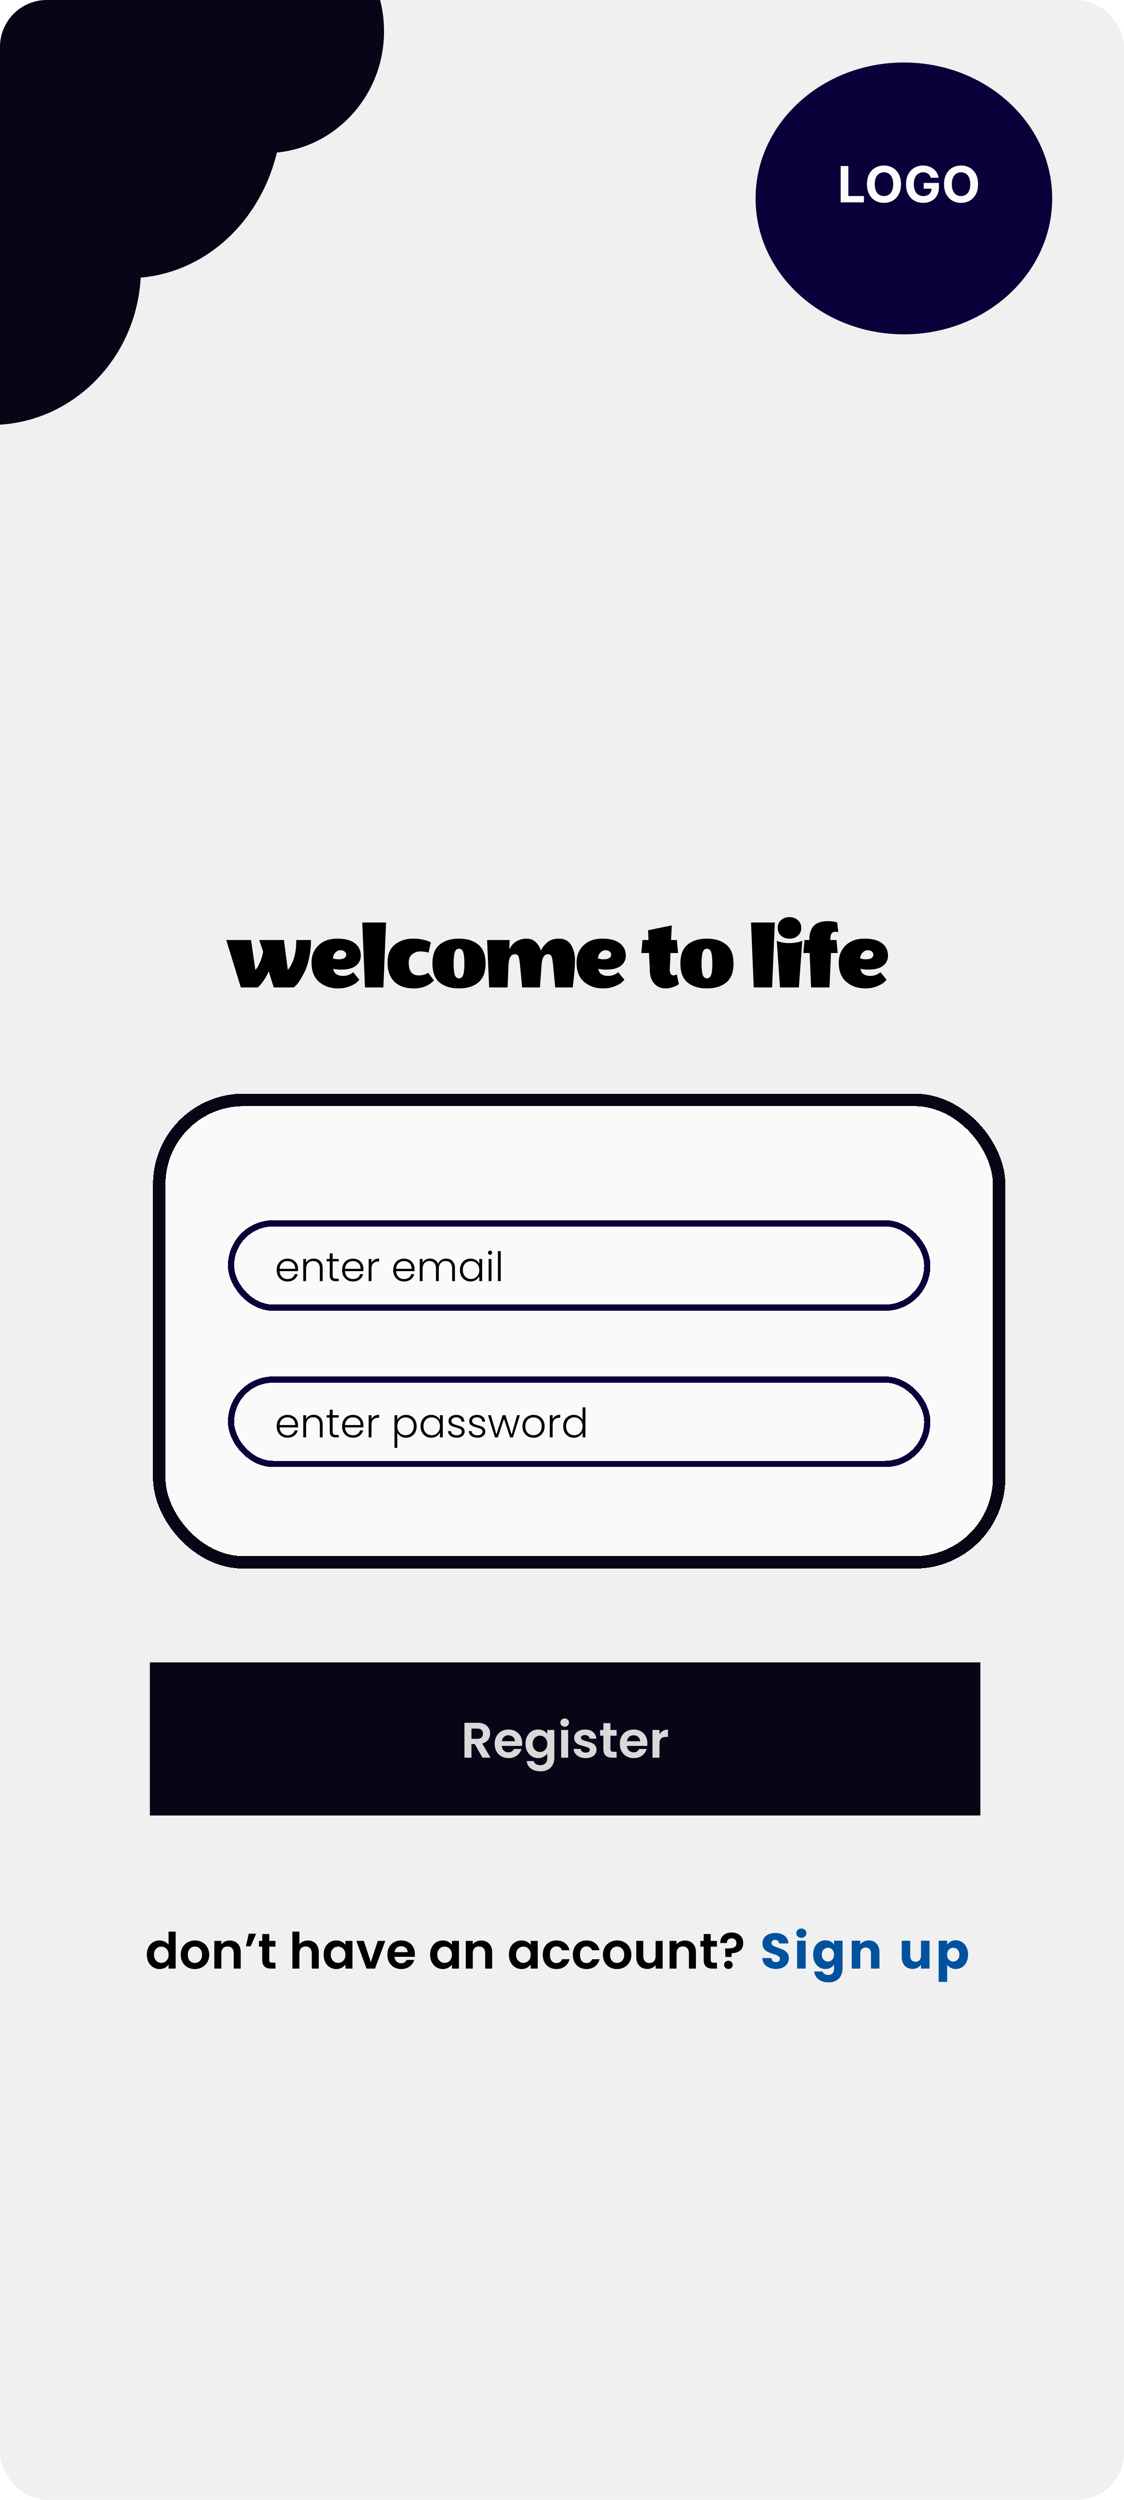 <svg width="360" height="800" viewBox="0 0 360 800" fill="none" xmlns="http://www.w3.org/2000/svg">
<g clip-path="url(#clip0_31_31)">
<rect width="360" height="800" rx="15" fill="#F0F0F0"/>
<ellipse cx="41.287" cy="35" rx="49.028" ry="54" fill="#070616"/>
<ellipse cx="85.027" cy="10" rx="37.972" ry="39" fill="#070616"/>
<ellipse cx="-2.934" cy="86" rx="48.066" ry="50" fill="#070616"/>
<ellipse cx="289.5" cy="63.5" rx="47.5" ry="43.5" fill="#09013A"/>
<path d="M269.255 64.763V53.127H271.715V62.735H276.704V64.763H269.255ZM288.573 58.945C288.573 60.214 288.333 61.294 287.852 62.184C287.374 63.074 286.723 63.754 285.897 64.223C285.075 64.689 284.151 64.922 283.124 64.922C282.09 64.922 281.162 64.687 280.34 64.218C279.518 63.748 278.869 63.068 278.391 62.178C277.914 61.288 277.675 60.21 277.675 58.945C277.675 57.676 277.914 56.596 278.391 55.706C278.869 54.816 279.518 54.138 280.34 53.672C281.162 53.203 282.09 52.968 283.124 52.968C284.151 52.968 285.075 53.203 285.897 53.672C286.723 54.138 287.374 54.816 287.852 55.706C288.333 56.596 288.573 57.676 288.573 58.945ZM286.079 58.945C286.079 58.123 285.956 57.43 285.71 56.865C285.467 56.301 285.124 55.873 284.681 55.581C284.238 55.29 283.719 55.144 283.124 55.144C282.53 55.144 282.011 55.29 281.568 55.581C281.124 55.873 280.78 56.301 280.533 56.865C280.291 57.43 280.17 58.123 280.17 58.945C280.17 59.767 280.291 60.46 280.533 61.025C280.78 61.589 281.124 62.017 281.568 62.309C282.011 62.6 282.53 62.746 283.124 62.746C283.719 62.746 284.238 62.6 284.681 62.309C285.124 62.017 285.467 61.589 285.71 61.025C285.956 60.46 286.079 59.767 286.079 58.945ZM298.112 56.888C298.032 56.612 297.92 56.367 297.776 56.155C297.632 55.939 297.456 55.758 297.248 55.61C297.043 55.458 296.809 55.343 296.543 55.263C296.282 55.184 295.992 55.144 295.674 55.144C295.079 55.144 294.557 55.292 294.106 55.587C293.659 55.883 293.31 56.312 293.06 56.877C292.81 57.437 292.685 58.123 292.685 58.934C292.685 59.744 292.809 60.434 293.055 61.002C293.301 61.57 293.649 62.004 294.1 62.303C294.551 62.598 295.083 62.746 295.697 62.746C296.254 62.746 296.729 62.648 297.123 62.451C297.521 62.25 297.824 61.968 298.032 61.604C298.244 61.24 298.35 60.81 298.35 60.314L298.85 60.388H295.85V58.536H300.719V60.002C300.719 61.025 300.504 61.903 300.072 62.638C299.64 63.369 299.045 63.934 298.288 64.331C297.53 64.725 296.663 64.922 295.685 64.922C294.594 64.922 293.636 64.682 292.81 64.201C291.985 63.716 291.341 63.028 290.879 62.138C290.42 61.244 290.191 60.184 290.191 58.956C290.191 58.013 290.327 57.172 290.6 56.434C290.877 55.691 291.263 55.062 291.759 54.547C292.255 54.032 292.833 53.64 293.492 53.371C294.151 53.102 294.865 52.968 295.634 52.968C296.293 52.968 296.907 53.064 297.475 53.258C298.043 53.447 298.547 53.716 298.987 54.064C299.43 54.413 299.791 54.828 300.072 55.309C300.352 55.786 300.532 56.312 300.612 56.888H298.112ZM313.261 58.945C313.261 60.214 313.02 61.294 312.539 62.184C312.062 63.074 311.41 63.754 310.585 64.223C309.763 64.689 308.838 64.922 307.812 64.922C306.778 64.922 305.85 64.687 305.028 64.218C304.206 63.748 303.556 63.068 303.079 62.178C302.602 61.288 302.363 60.21 302.363 58.945C302.363 57.676 302.602 56.596 303.079 55.706C303.556 54.816 304.206 54.138 305.028 53.672C305.85 53.203 306.778 52.968 307.812 52.968C308.838 52.968 309.763 53.203 310.585 53.672C311.41 54.138 312.062 54.816 312.539 55.706C313.02 56.596 313.261 57.676 313.261 58.945ZM310.766 58.945C310.766 58.123 310.643 57.43 310.397 56.865C310.155 56.301 309.812 55.873 309.369 55.581C308.925 55.29 308.407 55.144 307.812 55.144C307.217 55.144 306.698 55.29 306.255 55.581C305.812 55.873 305.467 56.301 305.221 56.865C304.978 57.43 304.857 58.123 304.857 58.945C304.857 59.767 304.978 60.46 305.221 61.025C305.467 61.589 305.812 62.017 306.255 62.309C306.698 62.6 307.217 62.746 307.812 62.746C308.407 62.746 308.925 62.6 309.369 62.309C309.812 62.017 310.155 61.589 310.397 61.025C310.643 60.46 310.766 59.767 310.766 58.945Z" fill="#FCFAFA"/>
<g filter="url(#filter0_d_31_31)">
<rect x="48" y="348" width="265" height="144" rx="25" fill="white" fill-opacity="0.65" shape-rendering="crispEdges"/>
<rect x="46" y="346" width="269" height="148" rx="27" stroke="#070616" stroke-width="4" shape-rendering="crispEdges"/>
<g filter="url(#filter1_d_31_31)">
<rect x="69" y="381.5" width="223" height="27" rx="13.5" stroke="#09013A" stroke-width="2" shape-rendering="crispEdges"/>
<path d="M90.462 396.087C90.462 396.399 90.453 396.637 90.436 396.802H84.547C84.573 397.339 84.703 397.799 84.937 398.18C85.171 398.561 85.479 398.852 85.86 399.051C86.241 399.242 86.657 399.337 87.108 399.337C87.697 399.337 88.191 399.194 88.59 398.908C88.997 398.622 89.266 398.236 89.396 397.751H90.358C90.185 398.444 89.812 399.012 89.24 399.454C88.677 399.887 87.966 400.104 87.108 400.104C86.441 400.104 85.843 399.957 85.314 399.662C84.785 399.359 84.369 398.934 84.066 398.388C83.771 397.833 83.624 397.188 83.624 396.451C83.624 395.714 83.771 395.069 84.066 394.514C84.361 393.959 84.772 393.535 85.301 393.24C85.83 392.945 86.432 392.798 87.108 392.798C87.784 392.798 88.373 392.945 88.876 393.24C89.387 393.535 89.777 393.933 90.046 394.436C90.323 394.93 90.462 395.48 90.462 396.087ZM89.539 396.061C89.548 395.532 89.439 395.082 89.214 394.709C88.997 394.336 88.698 394.055 88.317 393.864C87.936 393.673 87.52 393.578 87.069 393.578C86.393 393.578 85.817 393.795 85.34 394.228C84.863 394.661 84.599 395.272 84.547 396.061H89.539ZM95.455 392.772C96.304 392.772 96.998 393.036 97.535 393.565C98.072 394.085 98.341 394.843 98.341 395.84V400H97.444V395.944C97.444 395.173 97.249 394.583 96.859 394.176C96.478 393.769 95.953 393.565 95.286 393.565C94.601 393.565 94.055 393.782 93.648 394.215C93.241 394.648 93.037 395.285 93.037 396.126V400H92.127V392.902H93.037V394.111C93.262 393.678 93.587 393.348 94.012 393.123C94.437 392.889 94.918 392.772 95.455 392.772ZM101.536 393.669V398.076C101.536 398.509 101.619 398.808 101.783 398.973C101.948 399.138 102.238 399.22 102.654 399.22H103.486V400H102.511C101.87 400 101.393 399.853 101.081 399.558C100.769 399.255 100.613 398.761 100.613 398.076V393.669H99.626V392.902H100.613V391.121H101.536V392.902H103.486V393.669H101.536ZM111.409 396.087C111.409 396.399 111.401 396.637 111.383 396.802H105.494C105.52 397.339 105.65 397.799 105.884 398.18C106.118 398.561 106.426 398.852 106.807 399.051C107.189 399.242 107.605 399.337 108.055 399.337C108.645 399.337 109.139 399.194 109.537 398.908C109.945 398.622 110.213 398.236 110.343 397.751H111.305C111.132 398.444 110.759 399.012 110.187 399.454C109.624 399.887 108.913 400.104 108.055 400.104C107.388 400.104 106.79 399.957 106.261 399.662C105.733 399.359 105.317 398.934 105.013 398.388C104.719 397.833 104.571 397.188 104.571 396.451C104.571 395.714 104.719 395.069 105.013 394.514C105.308 393.959 105.72 393.535 106.248 393.24C106.777 392.945 107.379 392.798 108.055 392.798C108.731 392.798 109.321 392.945 109.823 393.24C110.335 393.535 110.725 393.933 110.993 394.436C111.271 394.93 111.409 395.48 111.409 396.087ZM110.486 396.061C110.495 395.532 110.387 395.082 110.161 394.709C109.945 394.336 109.646 394.055 109.264 393.864C108.883 393.673 108.467 393.578 108.016 393.578C107.34 393.578 106.764 393.795 106.287 394.228C105.811 394.661 105.546 395.272 105.494 396.061H110.486ZM113.984 394.163C114.184 393.721 114.487 393.379 114.894 393.136C115.31 392.893 115.817 392.772 116.415 392.772V393.721H116.168C115.51 393.721 114.981 393.899 114.582 394.254C114.184 394.609 113.984 395.203 113.984 396.035V400H113.074V392.902H113.984V394.163ZM127.774 396.087C127.774 396.399 127.765 396.637 127.748 396.802H121.859C121.885 397.339 122.015 397.799 122.249 398.18C122.483 398.561 122.79 398.852 123.172 399.051C123.553 399.242 123.969 399.337 124.42 399.337C125.009 399.337 125.503 399.194 125.902 398.908C126.309 398.622 126.578 398.236 126.708 397.751H127.67C127.496 398.444 127.124 399.012 126.552 399.454C125.988 399.887 125.278 400.104 124.42 400.104C123.752 400.104 123.154 399.957 122.626 399.662C122.097 399.359 121.681 398.934 121.378 398.388C121.083 397.833 120.936 397.188 120.936 396.451C120.936 395.714 121.083 395.069 121.378 394.514C121.672 393.959 122.084 393.535 122.613 393.24C123.141 392.945 123.744 392.798 124.42 392.798C125.096 392.798 125.685 392.945 126.188 393.24C126.699 393.535 127.089 393.933 127.358 394.436C127.635 394.93 127.774 395.48 127.774 396.087ZM126.851 396.061C126.859 395.532 126.751 395.082 126.526 394.709C126.309 394.336 126.01 394.055 125.629 393.864C125.247 393.673 124.831 393.578 124.381 393.578C123.705 393.578 123.128 393.795 122.652 394.228C122.175 394.661 121.911 395.272 121.859 396.061H126.851ZM137.888 392.772C138.72 392.772 139.396 393.036 139.916 393.565C140.445 394.085 140.709 394.843 140.709 395.84V400H139.812V395.944C139.812 395.173 139.626 394.583 139.253 394.176C138.881 393.769 138.374 393.565 137.732 393.565C137.065 393.565 136.532 393.786 136.133 394.228C135.735 394.67 135.535 395.311 135.535 396.152V400H134.638V395.944C134.638 395.173 134.452 394.583 134.079 394.176C133.707 393.769 133.195 393.565 132.545 393.565C131.878 393.565 131.345 393.786 130.946 394.228C130.548 394.67 130.348 395.311 130.348 396.152V400H129.438V392.902H130.348V394.124C130.574 393.682 130.894 393.348 131.31 393.123C131.726 392.889 132.19 392.772 132.701 392.772C133.317 392.772 133.854 392.919 134.313 393.214C134.781 393.509 135.119 393.942 135.327 394.514C135.518 393.951 135.843 393.522 136.302 393.227C136.77 392.924 137.299 392.772 137.888 392.772ZM142.314 396.438C142.314 395.71 142.457 395.073 142.743 394.527C143.038 393.972 143.441 393.548 143.952 393.253C144.472 392.95 145.057 392.798 145.707 392.798C146.383 392.798 146.964 392.954 147.449 393.266C147.943 393.578 148.299 393.977 148.515 394.462V392.902H149.425V400H148.515V398.427C148.29 398.912 147.93 399.315 147.436 399.636C146.951 399.948 146.37 400.104 145.694 400.104C145.053 400.104 144.472 399.952 143.952 399.649C143.441 399.346 143.038 398.917 142.743 398.362C142.457 397.807 142.314 397.166 142.314 396.438ZM148.515 396.451C148.515 395.879 148.398 395.376 148.164 394.943C147.93 394.51 147.61 394.176 147.202 393.942C146.804 393.708 146.362 393.591 145.876 393.591C145.374 393.591 144.923 393.704 144.524 393.929C144.126 394.154 143.809 394.484 143.575 394.917C143.35 395.342 143.237 395.849 143.237 396.438C143.237 397.019 143.35 397.53 143.575 397.972C143.809 398.405 144.126 398.739 144.524 398.973C144.923 399.198 145.374 399.311 145.876 399.311C146.362 399.311 146.804 399.194 147.202 398.96C147.61 398.726 147.93 398.392 148.164 397.959C148.398 397.526 148.515 397.023 148.515 396.451ZM151.958 391.563C151.776 391.563 151.62 391.498 151.49 391.368C151.36 391.238 151.295 391.078 151.295 390.887C151.295 390.696 151.36 390.54 151.49 390.419C151.62 390.289 151.776 390.224 151.958 390.224C152.14 390.224 152.296 390.289 152.426 390.419C152.556 390.54 152.621 390.696 152.621 390.887C152.621 391.078 152.556 391.238 152.426 391.368C152.296 391.498 152.14 391.563 151.958 391.563ZM152.413 392.902V400H151.503V392.902H152.413ZM155.384 390.38V400H154.474V390.38H155.384Z" fill="black"/>
</g>
<g filter="url(#filter2_d_31_31)">
<rect x="69" y="431.5" width="223" height="27" rx="13.5" stroke="#09013A" stroke-width="2" shape-rendering="crispEdges"/>
<path d="M90.462 446.087C90.462 446.399 90.453 446.637 90.436 446.802H84.547C84.573 447.339 84.703 447.799 84.937 448.18C85.171 448.561 85.479 448.852 85.86 449.051C86.241 449.242 86.657 449.337 87.108 449.337C87.697 449.337 88.191 449.194 88.59 448.908C88.997 448.622 89.266 448.236 89.396 447.751H90.358C90.185 448.444 89.812 449.012 89.24 449.454C88.677 449.887 87.966 450.104 87.108 450.104C86.441 450.104 85.843 449.957 85.314 449.662C84.785 449.359 84.369 448.934 84.066 448.388C83.771 447.833 83.624 447.188 83.624 446.451C83.624 445.714 83.771 445.069 84.066 444.514C84.361 443.959 84.772 443.535 85.301 443.24C85.83 442.945 86.432 442.798 87.108 442.798C87.784 442.798 88.373 442.945 88.876 443.24C89.387 443.535 89.777 443.933 90.046 444.436C90.323 444.93 90.462 445.48 90.462 446.087ZM89.539 446.061C89.548 445.532 89.439 445.082 89.214 444.709C88.997 444.336 88.698 444.055 88.317 443.864C87.936 443.673 87.52 443.578 87.069 443.578C86.393 443.578 85.817 443.795 85.34 444.228C84.863 444.661 84.599 445.272 84.547 446.061H89.539ZM95.455 442.772C96.304 442.772 96.998 443.036 97.535 443.565C98.072 444.085 98.341 444.843 98.341 445.84V450H97.444V445.944C97.444 445.173 97.249 444.583 96.859 444.176C96.478 443.769 95.953 443.565 95.286 443.565C94.601 443.565 94.055 443.782 93.648 444.215C93.241 444.648 93.037 445.285 93.037 446.126V450H92.127V442.902H93.037V444.111C93.262 443.678 93.587 443.348 94.012 443.123C94.437 442.889 94.918 442.772 95.455 442.772ZM101.536 443.669V448.076C101.536 448.509 101.619 448.808 101.783 448.973C101.948 449.138 102.238 449.22 102.654 449.22H103.486V450H102.511C101.87 450 101.393 449.853 101.081 449.558C100.769 449.255 100.613 448.761 100.613 448.076V443.669H99.626V442.902H100.613V441.121H101.536V442.902H103.486V443.669H101.536ZM111.409 446.087C111.409 446.399 111.401 446.637 111.383 446.802H105.494C105.52 447.339 105.65 447.799 105.884 448.18C106.118 448.561 106.426 448.852 106.807 449.051C107.189 449.242 107.605 449.337 108.055 449.337C108.645 449.337 109.139 449.194 109.537 448.908C109.945 448.622 110.213 448.236 110.343 447.751H111.305C111.132 448.444 110.759 449.012 110.187 449.454C109.624 449.887 108.913 450.104 108.055 450.104C107.388 450.104 106.79 449.957 106.261 449.662C105.733 449.359 105.317 448.934 105.013 448.388C104.719 447.833 104.571 447.188 104.571 446.451C104.571 445.714 104.719 445.069 105.013 444.514C105.308 443.959 105.72 443.535 106.248 443.24C106.777 442.945 107.379 442.798 108.055 442.798C108.731 442.798 109.321 442.945 109.823 443.24C110.335 443.535 110.725 443.933 110.993 444.436C111.271 444.93 111.409 445.48 111.409 446.087ZM110.486 446.061C110.495 445.532 110.387 445.082 110.161 444.709C109.945 444.336 109.646 444.055 109.264 443.864C108.883 443.673 108.467 443.578 108.016 443.578C107.34 443.578 106.764 443.795 106.287 444.228C105.811 444.661 105.546 445.272 105.494 446.061H110.486ZM113.984 444.163C114.184 443.721 114.487 443.379 114.894 443.136C115.31 442.893 115.817 442.772 116.415 442.772V443.721H116.168C115.51 443.721 114.981 443.899 114.582 444.254C114.184 444.609 113.984 445.203 113.984 446.035V450H113.074V442.902H113.984V444.163ZM122.249 444.462C122.474 443.985 122.829 443.591 123.315 443.279C123.809 442.958 124.394 442.798 125.07 442.798C125.711 442.798 126.287 442.95 126.799 443.253C127.319 443.548 127.722 443.972 128.008 444.527C128.302 445.073 128.45 445.71 128.45 446.438C128.45 447.166 128.302 447.807 128.008 448.362C127.722 448.917 127.319 449.346 126.799 449.649C126.287 449.952 125.711 450.104 125.07 450.104C124.402 450.104 123.822 449.948 123.328 449.636C122.834 449.315 122.474 448.917 122.249 448.44V453.354H121.352V442.902H122.249V444.462ZM127.527 446.438C127.527 445.849 127.41 445.342 127.176 444.917C126.95 444.484 126.638 444.154 126.24 443.929C125.841 443.704 125.39 443.591 124.888 443.591C124.402 443.591 123.956 443.708 123.549 443.942C123.15 444.176 122.834 444.51 122.6 444.943C122.366 445.376 122.249 445.879 122.249 446.451C122.249 447.023 122.366 447.526 122.6 447.959C122.834 448.392 123.15 448.726 123.549 448.96C123.956 449.194 124.402 449.311 124.888 449.311C125.39 449.311 125.841 449.198 126.24 448.973C126.638 448.739 126.95 448.405 127.176 447.972C127.41 447.53 127.527 447.019 127.527 446.438ZM129.708 446.438C129.708 445.71 129.851 445.073 130.137 444.527C130.432 443.972 130.835 443.548 131.346 443.253C131.866 442.95 132.451 442.798 133.101 442.798C133.777 442.798 134.358 442.954 134.843 443.266C135.337 443.578 135.692 443.977 135.909 444.462V442.902H136.819V450H135.909V448.427C135.684 448.912 135.324 449.315 134.83 449.636C134.345 449.948 133.764 450.104 133.088 450.104C132.447 450.104 131.866 449.952 131.346 449.649C130.835 449.346 130.432 448.917 130.137 448.362C129.851 447.807 129.708 447.166 129.708 446.438ZM135.909 446.451C135.909 445.879 135.792 445.376 135.558 444.943C135.324 444.51 135.003 444.176 134.596 443.942C134.197 443.708 133.755 443.591 133.27 443.591C132.767 443.591 132.317 443.704 131.918 443.929C131.519 444.154 131.203 444.484 130.969 444.917C130.744 445.342 130.631 445.849 130.631 446.438C130.631 447.019 130.744 447.53 130.969 447.972C131.203 448.405 131.519 448.739 131.918 448.973C132.317 449.198 132.767 449.311 133.27 449.311C133.755 449.311 134.197 449.194 134.596 448.96C135.003 448.726 135.324 448.392 135.558 447.959C135.792 447.526 135.909 447.023 135.909 446.451ZM141.34 450.104C140.526 450.104 139.858 449.918 139.338 449.545C138.827 449.164 138.541 448.648 138.48 447.998H139.416C139.46 448.397 139.646 448.722 139.975 448.973C140.313 449.216 140.764 449.337 141.327 449.337C141.821 449.337 142.207 449.22 142.484 448.986C142.77 448.752 142.913 448.462 142.913 448.115C142.913 447.872 142.835 447.673 142.679 447.517C142.523 447.361 142.324 447.24 142.081 447.153C141.847 447.058 141.527 446.958 141.119 446.854C140.591 446.715 140.162 446.577 139.832 446.438C139.503 446.299 139.221 446.096 138.987 445.827C138.762 445.55 138.649 445.181 138.649 444.722C138.649 444.375 138.753 444.055 138.961 443.76C139.169 443.465 139.464 443.231 139.845 443.058C140.227 442.885 140.66 442.798 141.145 442.798C141.908 442.798 142.523 442.993 142.991 443.383C143.459 443.764 143.711 444.293 143.745 444.969H142.835C142.809 444.553 142.645 444.219 142.341 443.968C142.047 443.708 141.639 443.578 141.119 443.578C140.66 443.578 140.287 443.686 140.001 443.903C139.715 444.12 139.572 444.388 139.572 444.709C139.572 444.986 139.655 445.216 139.819 445.398C139.993 445.571 140.205 445.71 140.456 445.814C140.708 445.909 141.046 446.018 141.47 446.139C141.982 446.278 142.389 446.412 142.692 446.542C142.996 446.672 143.256 446.863 143.472 447.114C143.689 447.365 143.802 447.699 143.81 448.115C143.81 448.496 143.706 448.839 143.498 449.142C143.29 449.437 143 449.671 142.627 449.844C142.255 450.017 141.826 450.104 141.34 450.104ZM147.967 450.104C147.153 450.104 146.485 449.918 145.965 449.545C145.454 449.164 145.168 448.648 145.107 447.998H146.043C146.087 448.397 146.273 448.722 146.602 448.973C146.94 449.216 147.391 449.337 147.954 449.337C148.448 449.337 148.834 449.22 149.111 448.986C149.397 448.752 149.54 448.462 149.54 448.115C149.54 447.872 149.462 447.673 149.306 447.517C149.15 447.361 148.951 447.24 148.708 447.153C148.474 447.058 148.154 446.958 147.746 446.854C147.218 446.715 146.789 446.577 146.459 446.438C146.13 446.299 145.848 446.096 145.614 445.827C145.389 445.55 145.276 445.181 145.276 444.722C145.276 444.375 145.38 444.055 145.588 443.76C145.796 443.465 146.091 443.231 146.472 443.058C146.854 442.885 147.287 442.798 147.772 442.798C148.535 442.798 149.15 442.993 149.618 443.383C150.086 443.764 150.338 444.293 150.372 444.969H149.462C149.436 444.553 149.272 444.219 148.968 443.968C148.674 443.708 148.266 443.578 147.746 443.578C147.287 443.578 146.914 443.686 146.628 443.903C146.342 444.12 146.199 444.388 146.199 444.709C146.199 444.986 146.282 445.216 146.446 445.398C146.62 445.571 146.832 445.71 147.083 445.814C147.335 445.909 147.673 446.018 148.097 446.139C148.609 446.278 149.016 446.412 149.319 446.542C149.623 446.672 149.883 446.863 150.099 447.114C150.316 447.365 150.429 447.699 150.437 448.115C150.437 448.496 150.333 448.839 150.125 449.142C149.917 449.437 149.627 449.671 149.254 449.844C148.882 450.017 148.453 450.104 147.967 450.104ZM161.51 442.902L159.287 450H158.377L156.414 444.046L154.451 450H153.528L151.305 442.902H152.228L153.996 449.077L155.985 442.902H156.895L158.858 449.09L160.613 442.902H161.51ZM165.858 450.104C165.191 450.104 164.588 449.957 164.051 449.662C163.522 449.359 163.102 448.934 162.79 448.388C162.487 447.833 162.335 447.188 162.335 446.451C162.335 445.714 162.491 445.073 162.803 444.527C163.115 443.972 163.54 443.548 164.077 443.253C164.614 442.95 165.217 442.798 165.884 442.798C166.551 442.798 167.154 442.95 167.691 443.253C168.237 443.548 168.662 443.972 168.965 444.527C169.277 445.073 169.433 445.714 169.433 446.451C169.433 447.179 169.277 447.82 168.965 448.375C168.653 448.93 168.224 449.359 167.678 449.662C167.132 449.957 166.525 450.104 165.858 450.104ZM165.858 449.311C166.326 449.311 166.759 449.207 167.158 448.999C167.557 448.782 167.877 448.462 168.12 448.037C168.371 447.604 168.497 447.075 168.497 446.451C168.497 445.827 168.376 445.303 168.133 444.878C167.89 444.445 167.57 444.124 167.171 443.916C166.772 443.699 166.339 443.591 165.871 443.591C165.403 443.591 164.97 443.699 164.571 443.916C164.172 444.124 163.852 444.445 163.609 444.878C163.375 445.303 163.258 445.827 163.258 446.451C163.258 447.075 163.375 447.604 163.609 448.037C163.852 448.462 164.168 448.782 164.558 448.999C164.957 449.207 165.39 449.311 165.858 449.311ZM172.002 444.163C172.201 443.721 172.504 443.379 172.912 443.136C173.328 442.893 173.835 442.772 174.433 442.772V443.721H174.186C173.527 443.721 172.998 443.899 172.6 444.254C172.201 444.609 172.002 445.203 172.002 446.035V450H171.092V442.902H172.002V444.163ZM175.386 446.438C175.386 445.71 175.533 445.073 175.828 444.527C176.122 443.972 176.525 443.548 177.037 443.253C177.557 442.95 178.142 442.798 178.792 442.798C179.416 442.798 179.979 442.95 180.482 443.253C180.984 443.556 181.353 443.951 181.587 444.436V440.38H182.497V450H181.587V448.414C181.37 448.908 181.015 449.315 180.521 449.636C180.027 449.948 179.446 450.104 178.779 450.104C178.129 450.104 177.544 449.952 177.024 449.649C176.512 449.346 176.109 448.917 175.815 448.362C175.529 447.807 175.386 447.166 175.386 446.438ZM181.587 446.451C181.587 445.879 181.47 445.376 181.236 444.943C181.002 444.51 180.681 444.176 180.274 443.942C179.875 443.708 179.433 443.591 178.948 443.591C178.445 443.591 177.994 443.704 177.596 443.929C177.197 444.154 176.881 444.484 176.647 444.917C176.421 445.342 176.309 445.849 176.309 446.438C176.309 447.019 176.421 447.53 176.647 447.972C176.881 448.405 177.197 448.739 177.596 448.973C177.994 449.198 178.445 449.311 178.948 449.311C179.433 449.311 179.875 449.194 180.274 448.96C180.681 448.726 181.002 448.392 181.236 447.959C181.47 447.526 181.587 447.023 181.587 446.451Z" fill="black"/>
</g>
</g>
<path d="M94.9 300.832H99.604C99.604 302.816 99.412 304.693 99.028 306.464C98.665 308.235 98.218 309.675 97.684 310.784C96.553 313.088 95.551 314.656 94.676 315.488L94.1 316H87.668L86.068 310.848C85.62 311.893 85.097 312.843 84.5 313.696C83.924 314.549 83.455 315.147 83.092 315.488L82.58 316H77.14L72.468 300.832H80.404L81.78 310.4C81.908 310.272 82.079 310.08 82.292 309.824C82.505 309.547 82.836 308.907 83.284 307.904C83.732 306.88 84.063 305.771 84.276 304.576L83.028 300.832H90.932L92.18 310.368C92.799 309.749 93.396 308.683 93.972 307.168C94.591 305.461 94.9 303.349 94.9 300.832ZM108.289 316.32C105.878 316.32 103.852 315.627 102.209 314.24C100.588 312.832 99.777 310.773 99.777 308.064C99.777 306.357 100.193 304.907 101.025 303.712C102.54 301.493 104.886 300.384 108.065 300.384C110.497 300.384 112.353 300.875 113.633 301.856C114.913 302.816 115.553 304.149 115.553 305.856C115.553 307.179 115.02 308.256 113.953 309.088C112.908 309.899 111.372 310.304 109.345 310.304C108.513 310.304 107.766 310.24 107.105 310.112L106.753 310.048C106.86 310.816 107.19 311.392 107.745 311.776C108.321 312.139 109.004 312.32 109.793 312.32C111.094 312.32 112.204 311.925 113.121 311.136L115.105 313.536C114.764 313.941 114.358 314.325 113.889 314.688C113.42 315.029 112.673 315.392 111.649 315.776C110.625 316.139 109.505 316.32 108.289 316.32ZM110.881 305.568C110.881 305.141 110.71 304.789 110.369 304.512C110.049 304.235 109.601 304.096 109.025 304.096C108.449 304.096 107.905 304.352 107.393 304.864C106.902 305.376 106.657 305.984 106.657 306.688C107.126 306.901 107.734 307.008 108.481 307.008C109.249 307.008 109.836 306.88 110.241 306.624C110.668 306.347 110.881 305.995 110.881 305.568ZM123.648 295.232L122.784 316H116.896L116.032 295.232H123.648ZM138.971 313.76C137.371 315.467 135.227 316.32 132.539 316.32C129.872 316.32 127.803 315.605 126.331 314.176C124.859 312.725 124.123 310.688 124.123 308.064C124.123 305.44 124.912 303.509 126.491 302.272C128.07 301.013 130.043 300.384 132.411 300.384C133.414 300.384 134.374 300.48 135.291 300.672C136.23 300.864 136.912 301.067 137.339 301.28L137.979 301.568L137.275 304.864C136.4 304.608 135.494 304.48 134.555 304.48C133.638 304.48 132.795 304.779 132.027 305.376C131.28 305.952 130.907 306.848 130.907 308.064C130.907 310.795 131.963 312.16 134.075 312.16C134.63 312.16 135.163 312.096 135.675 311.968C136.187 311.819 136.56 311.669 136.795 311.52L137.147 311.328L138.971 313.76ZM140.803 314.432C139.267 313.152 138.499 311.125 138.499 308.352C138.499 305.579 139.267 303.563 140.803 302.304C142.361 301.024 144.43 300.384 147.011 300.384C149.593 300.384 151.651 301.024 153.187 302.304C154.745 303.563 155.523 305.579 155.523 308.352C155.523 311.125 154.745 313.152 153.187 314.432C151.651 315.691 149.593 316.32 147.011 316.32C144.43 316.32 142.361 315.691 140.803 314.432ZM145.667 304.736C145.411 305.461 145.283 306.667 145.283 308.352C145.283 310.037 145.411 311.253 145.667 312C145.923 312.725 146.371 313.088 147.011 313.088C147.651 313.088 148.099 312.725 148.355 312C148.611 311.253 148.739 310.037 148.739 308.352C148.739 306.667 148.611 305.461 148.355 304.736C148.099 303.989 147.651 303.616 147.011 303.616C146.371 303.616 145.923 303.989 145.667 304.736ZM179.076 300.384C180.804 300.384 182.084 301.067 182.916 302.432C183.748 303.797 184.164 305.44 184.164 307.36C184.164 309.259 183.919 312.139 183.428 316H177.828L177.124 308.576C176.996 307.296 176.826 306.443 176.612 306.016C176.399 305.589 176.036 305.376 175.524 305.376C174.308 305.376 173.626 306.453 173.476 308.608L172.932 316H167.236L166.532 308.576C166.404 307.296 166.234 306.443 166.02 306.016C165.807 305.589 165.444 305.376 164.932 305.376C163.674 305.376 162.991 306.453 162.884 308.608L162.564 316H156.676L156.004 300.832H163.236L163.108 303.872C163.151 303.787 163.204 303.669 163.268 303.52C163.354 303.349 163.546 303.061 163.844 302.656C164.164 302.251 164.516 301.899 164.9 301.6C165.284 301.301 165.807 301.024 166.468 300.768C167.151 300.512 167.876 300.384 168.644 300.384C169.882 300.384 170.884 300.779 171.652 301.568C172.442 302.357 172.954 303.232 173.188 304.192C173.508 303.659 173.786 303.232 174.02 302.912C174.255 302.592 174.607 302.208 175.076 301.76C176.036 300.843 177.37 300.384 179.076 300.384ZM193.17 316.32C190.759 316.32 188.733 315.627 187.09 314.24C185.469 312.832 184.658 310.773 184.658 308.064C184.658 306.357 185.074 304.907 185.906 303.712C187.421 301.493 189.767 300.384 192.946 300.384C195.378 300.384 197.234 300.875 198.514 301.856C199.794 302.816 200.434 304.149 200.434 305.856C200.434 307.179 199.901 308.256 198.834 309.088C197.789 309.899 196.253 310.304 194.226 310.304C193.394 310.304 192.647 310.24 191.986 310.112L191.634 310.048C191.741 310.816 192.071 311.392 192.626 311.776C193.202 312.139 193.885 312.32 194.674 312.32C195.975 312.32 197.085 311.925 198.002 311.136L199.986 313.536C199.645 313.941 199.239 314.325 198.77 314.688C198.301 315.029 197.554 315.392 196.53 315.776C195.506 316.139 194.386 316.32 193.17 316.32ZM195.762 305.568C195.762 305.141 195.591 304.789 195.25 304.512C194.93 304.235 194.482 304.096 193.906 304.096C193.33 304.096 192.786 304.352 192.274 304.864C191.783 305.376 191.538 305.984 191.538 306.688C192.007 306.901 192.615 307.008 193.362 307.008C194.13 307.008 194.717 306.88 195.122 306.624C195.549 306.347 195.762 305.995 195.762 305.568ZM214.519 310.304C214.498 311.541 214.935 312.16 215.831 312.16C216.087 312.16 216.397 312.043 216.759 311.808L217.431 314.912C217.303 315.019 217.122 315.157 216.887 315.328C216.674 315.477 216.194 315.68 215.447 315.936C214.722 316.192 213.965 316.32 213.175 316.32C211.725 316.32 210.541 315.829 209.623 314.848C208.706 313.845 208.215 312.576 208.151 311.04L207.863 304.992H205.399L205.783 300.832H207.703L207.575 297.696L215.159 296.16L214.935 300.832H216.791L217.175 304.992H214.743L214.519 310.304ZM220.216 314.432C218.68 313.152 217.912 311.125 217.912 308.352C217.912 305.579 218.68 303.563 220.216 302.304C221.773 301.024 223.843 300.384 226.424 300.384C229.005 300.384 231.064 301.024 232.6 302.304C234.157 303.563 234.936 305.579 234.936 308.352C234.936 311.125 234.157 313.152 232.6 314.432C231.064 315.691 229.005 316.32 226.424 316.32C223.843 316.32 221.773 315.691 220.216 314.432ZM225.08 304.736C224.824 305.461 224.696 306.667 224.696 308.352C224.696 310.037 224.824 311.253 225.08 312C225.336 312.725 225.784 313.088 226.424 313.088C227.064 313.088 227.512 312.725 227.768 312C228.024 311.253 228.152 310.037 228.152 308.352C228.152 306.667 228.024 305.461 227.768 304.736C227.512 303.989 227.064 303.616 226.424 303.616C225.784 303.616 225.336 303.989 225.08 304.736ZM248.159 295.232L247.295 316H241.407L240.543 295.232H248.159ZM256.41 301.28L256.954 301.088L255.866 316H249.818L248.794 301.088C250.01 301.579 251.301 301.824 252.666 301.824C254.053 301.824 255.301 301.643 256.41 301.28ZM252.858 300.416C251.792 300.416 250.896 300.096 250.17 299.456C249.445 298.816 249.082 297.984 249.082 296.96C249.082 295.915 249.434 295.083 250.138 294.464C250.864 293.824 251.76 293.504 252.826 293.504C253.914 293.504 254.821 293.824 255.546 294.464C256.272 295.104 256.634 295.936 256.634 296.96C256.634 297.984 256.272 298.816 255.546 299.456C254.821 300.096 253.925 300.416 252.858 300.416ZM259.208 300.832C259.208 298.869 259.667 297.376 260.584 296.352C261.523 295.307 263.101 294.784 265.32 294.784C266.301 294.784 267.24 294.923 268.136 295.2L268.488 298.304C268.168 298.219 267.848 298.176 267.528 298.176C266.483 298.176 265.96 298.923 265.96 300.416V300.832H267.912L268.296 304.992H266.152L265.672 316H259.784L259.304 304.992H257.288L257.672 300.832H259.208ZM277.149 316.32C274.738 316.32 272.712 315.627 271.069 314.24C269.448 312.832 268.637 310.773 268.637 308.064C268.637 306.357 269.053 304.907 269.885 303.712C271.4 301.493 273.746 300.384 276.925 300.384C279.357 300.384 281.213 300.875 282.493 301.856C283.773 302.816 284.413 304.149 284.413 305.856C284.413 307.179 283.88 308.256 282.813 309.088C281.768 309.899 280.232 310.304 278.205 310.304C277.373 310.304 276.626 310.24 275.965 310.112L275.613 310.048C275.72 310.816 276.05 311.392 276.605 311.776C277.181 312.139 277.864 312.32 278.653 312.32C279.954 312.32 281.064 311.925 281.981 311.136L283.965 313.536C283.624 313.941 283.218 314.325 282.749 314.688C282.28 315.029 281.533 315.392 280.509 315.776C279.485 316.139 278.365 316.32 277.149 316.32ZM279.741 305.568C279.741 305.141 279.57 304.789 279.229 304.512C278.909 304.235 278.461 304.096 277.885 304.096C277.309 304.096 276.765 304.352 276.253 304.864C275.762 305.376 275.517 305.984 275.517 306.688C275.986 306.901 276.594 307.008 277.341 307.008C278.109 307.008 278.696 306.88 279.101 306.624C279.528 306.347 279.741 305.995 279.741 305.568Z" fill="black"/>
<rect width="266" height="49" transform="translate(48 532)" fill="#070616"/>
<path d="M154.52 562.5L152.056 558.148H151V562.5H148.76V551.332H152.952C153.816 551.332 154.552 551.487 155.16 551.796C155.768 552.095 156.222 552.505 156.52 553.028C156.83 553.54 156.984 554.116 156.984 554.756C156.984 555.492 156.771 556.159 156.344 556.756C155.918 557.343 155.283 557.748 154.44 557.972L157.112 562.5H154.52ZM151 556.468H152.872C153.48 556.468 153.934 556.324 154.232 556.036C154.531 555.737 154.68 555.327 154.68 554.804C154.68 554.292 154.531 553.897 154.232 553.62C153.934 553.332 153.48 553.188 152.872 553.188H151V556.468ZM167.25 557.876C167.25 558.196 167.229 558.484 167.186 558.74H160.706C160.76 559.38 160.984 559.881 161.378 560.244C161.773 560.607 162.258 560.788 162.834 560.788C163.666 560.788 164.258 560.431 164.61 559.716H167.026C166.77 560.569 166.28 561.273 165.554 561.828C164.829 562.372 163.938 562.644 162.882 562.644C162.029 562.644 161.261 562.457 160.578 562.084C159.906 561.7 159.378 561.161 158.994 560.468C158.621 559.775 158.434 558.975 158.434 558.068C158.434 557.151 158.621 556.345 158.994 555.652C159.368 554.959 159.89 554.425 160.562 554.052C161.234 553.679 162.008 553.492 162.882 553.492C163.725 553.492 164.477 553.673 165.138 554.036C165.81 554.399 166.328 554.916 166.69 555.588C167.064 556.249 167.25 557.012 167.25 557.876ZM164.93 557.236C164.92 556.66 164.712 556.201 164.306 555.86C163.901 555.508 163.405 555.332 162.818 555.332C162.264 555.332 161.794 555.503 161.41 555.844C161.037 556.175 160.808 556.639 160.722 557.236H164.93ZM172.357 553.492C173.019 553.492 173.6 553.625 174.101 553.892C174.603 554.148 174.997 554.484 175.285 554.9V553.636H177.541V562.564C177.541 563.385 177.376 564.116 177.045 564.756C176.715 565.407 176.219 565.919 175.557 566.292C174.896 566.676 174.096 566.868 173.157 566.868C171.899 566.868 170.864 566.575 170.053 565.988C169.253 565.401 168.8 564.601 168.693 563.588H170.917C171.035 563.993 171.285 564.313 171.669 564.548C172.064 564.793 172.539 564.916 173.093 564.916C173.744 564.916 174.272 564.719 174.677 564.324C175.083 563.94 175.285 563.353 175.285 562.564V561.188C174.997 561.604 174.597 561.951 174.085 562.228C173.584 562.505 173.008 562.644 172.357 562.644C171.611 562.644 170.928 562.452 170.309 562.068C169.691 561.684 169.2 561.145 168.837 560.452C168.485 559.748 168.309 558.943 168.309 558.036C168.309 557.14 168.485 556.345 168.837 555.652C169.2 554.959 169.685 554.425 170.293 554.052C170.912 553.679 171.6 553.492 172.357 553.492ZM175.285 558.068C175.285 557.524 175.179 557.06 174.965 556.676C174.752 556.281 174.464 555.983 174.101 555.78C173.739 555.567 173.349 555.46 172.933 555.46C172.517 555.46 172.133 555.561 171.781 555.764C171.429 555.967 171.141 556.265 170.917 556.66C170.704 557.044 170.597 557.503 170.597 558.036C170.597 558.569 170.704 559.039 170.917 559.444C171.141 559.839 171.429 560.143 171.781 560.356C172.144 560.569 172.528 560.676 172.933 560.676C173.349 560.676 173.739 560.575 174.101 560.372C174.464 560.159 174.752 559.86 174.965 559.476C175.179 559.081 175.285 558.612 175.285 558.068ZM180.865 552.58C180.47 552.58 180.14 552.457 179.873 552.212C179.617 551.956 179.489 551.641 179.489 551.268C179.489 550.895 179.617 550.585 179.873 550.34C180.14 550.084 180.47 549.956 180.865 549.956C181.26 549.956 181.585 550.084 181.841 550.34C182.108 550.585 182.241 550.895 182.241 551.268C182.241 551.641 182.108 551.956 181.841 552.212C181.585 552.457 181.26 552.58 180.865 552.58ZM181.969 553.636V562.5H179.729V553.636H181.969ZM187.574 562.644C186.849 562.644 186.198 562.516 185.622 562.26C185.046 561.993 184.587 561.636 184.246 561.188C183.915 560.74 183.734 560.244 183.702 559.7H185.958C186.001 560.041 186.166 560.324 186.454 560.548C186.753 560.772 187.121 560.884 187.558 560.884C187.985 560.884 188.315 560.799 188.55 560.628C188.795 560.457 188.918 560.239 188.918 559.972C188.918 559.684 188.769 559.471 188.47 559.332C188.182 559.183 187.718 559.023 187.078 558.852C186.417 558.692 185.873 558.527 185.446 558.356C185.03 558.185 184.667 557.924 184.358 557.572C184.059 557.22 183.91 556.745 183.91 556.148C183.91 555.657 184.049 555.209 184.326 554.804C184.614 554.399 185.019 554.079 185.542 553.844C186.075 553.609 186.699 553.492 187.414 553.492C188.47 553.492 189.313 553.759 189.942 554.292C190.571 554.815 190.918 555.524 190.982 556.42H188.838C188.806 556.068 188.657 555.791 188.39 555.588C188.134 555.375 187.787 555.268 187.35 555.268C186.945 555.268 186.63 555.343 186.406 555.492C186.193 555.641 186.086 555.849 186.086 556.116C186.086 556.415 186.235 556.644 186.534 556.804C186.833 556.953 187.297 557.108 187.926 557.268C188.566 557.428 189.094 557.593 189.51 557.764C189.926 557.935 190.283 558.201 190.582 558.564C190.891 558.916 191.051 559.385 191.062 559.972C191.062 560.484 190.918 560.943 190.63 561.348C190.353 561.753 189.947 562.073 189.414 562.308C188.891 562.532 188.278 562.644 187.574 562.644ZM195.509 555.476V559.764C195.509 560.063 195.578 560.281 195.717 560.42C195.866 560.548 196.112 560.612 196.453 560.612H197.493V562.5H196.085C194.197 562.5 193.253 561.583 193.253 559.748V555.476H192.197V553.636H193.253V551.444H195.509V553.636H197.493V555.476H195.509ZM207.344 557.876C207.344 558.196 207.323 558.484 207.28 558.74H200.8C200.853 559.38 201.077 559.881 201.472 560.244C201.867 560.607 202.352 560.788 202.928 560.788C203.76 560.788 204.352 560.431 204.704 559.716H207.12C206.864 560.569 206.373 561.273 205.648 561.828C204.923 562.372 204.032 562.644 202.976 562.644C202.123 562.644 201.355 562.457 200.672 562.084C200 561.7 199.472 561.161 199.088 560.468C198.715 559.775 198.528 558.975 198.528 558.068C198.528 557.151 198.715 556.345 199.088 555.652C199.461 554.959 199.984 554.425 200.656 554.052C201.328 553.679 202.101 553.492 202.976 553.492C203.819 553.492 204.571 553.673 205.232 554.036C205.904 554.399 206.421 554.916 206.784 555.588C207.157 556.249 207.344 557.012 207.344 557.876ZM205.024 557.236C205.013 556.66 204.805 556.201 204.4 555.86C203.995 555.508 203.499 555.332 202.912 555.332C202.357 555.332 201.888 555.503 201.504 555.844C201.131 556.175 200.901 556.639 200.816 557.236H205.024ZM211.219 555.012C211.507 554.543 211.88 554.175 212.339 553.908C212.808 553.641 213.342 553.508 213.939 553.508V555.86H213.347C212.643 555.86 212.11 556.025 211.747 556.356C211.395 556.687 211.219 557.263 211.219 558.084V562.5H208.979V553.636H211.219V555.012Z" fill="#D9D9D9"/>
<path d="M47.027 625.536C47.027 624.64 47.203 623.845 47.555 623.152C47.918 622.459 48.409 621.925 49.027 621.552C49.646 621.179 50.334 620.992 51.091 620.992C51.667 620.992 52.217 621.12 52.739 621.376C53.262 621.621 53.678 621.952 53.987 622.368V618.16H56.259V630H53.987V628.688C53.71 629.125 53.321 629.477 52.819 629.744C52.318 630.011 51.737 630.144 51.075 630.144C50.329 630.144 49.646 629.952 49.027 629.568C48.409 629.184 47.918 628.645 47.555 627.952C47.203 627.248 47.027 626.443 47.027 625.536ZM54.003 625.568C54.003 625.024 53.897 624.56 53.683 624.176C53.47 623.781 53.182 623.483 52.819 623.28C52.457 623.067 52.067 622.96 51.651 622.96C51.235 622.96 50.851 623.061 50.499 623.264C50.147 623.467 49.859 623.765 49.635 624.16C49.422 624.544 49.315 625.003 49.315 625.536C49.315 626.069 49.422 626.539 49.635 626.944C49.859 627.339 50.147 627.643 50.499 627.856C50.862 628.069 51.246 628.176 51.651 628.176C52.067 628.176 52.457 628.075 52.819 627.872C53.182 627.659 53.47 627.36 53.683 626.976C53.897 626.581 54.003 626.112 54.003 625.568ZM62.383 630.144C61.53 630.144 60.762 629.957 60.079 629.584C59.397 629.2 58.858 628.661 58.463 627.968C58.079 627.275 57.887 626.475 57.887 625.568C57.887 624.661 58.084 623.861 58.479 623.168C58.885 622.475 59.434 621.941 60.127 621.568C60.821 621.184 61.594 620.992 62.447 620.992C63.3 620.992 64.074 621.184 64.767 621.568C65.46 621.941 66.004 622.475 66.399 623.168C66.805 623.861 67.007 624.661 67.007 625.568C67.007 626.475 66.799 627.275 66.383 627.968C65.978 628.661 65.423 629.2 64.719 629.584C64.026 629.957 63.247 630.144 62.383 630.144ZM62.383 628.192C62.788 628.192 63.167 628.096 63.519 627.904C63.882 627.701 64.17 627.403 64.383 627.008C64.597 626.613 64.703 626.133 64.703 625.568C64.703 624.725 64.479 624.08 64.031 623.632C63.594 623.173 63.055 622.944 62.415 622.944C61.775 622.944 61.236 623.173 60.799 623.632C60.373 624.08 60.159 624.725 60.159 625.568C60.159 626.411 60.367 627.061 60.783 627.52C61.21 627.968 61.743 628.192 62.383 628.192ZM73.562 621.008C74.618 621.008 75.472 621.344 76.122 622.016C76.773 622.677 77.098 623.605 77.098 624.8V630H74.858V625.104C74.858 624.4 74.682 623.861 74.33 623.488C73.978 623.104 73.498 622.912 72.89 622.912C72.272 622.912 71.781 623.104 71.418 623.488C71.066 623.861 70.89 624.4 70.89 625.104V630H68.65V621.136H70.89V622.24C71.189 621.856 71.568 621.557 72.026 621.344C72.496 621.12 73.008 621.008 73.562 621.008ZM79.676 618.832H82.028L80.3 622.864H78.764L79.676 618.832ZM86.243 622.976V627.264C86.243 627.563 86.312 627.781 86.451 627.92C86.6 628.048 86.845 628.112 87.187 628.112H88.227V630H86.819C84.931 630 83.987 629.083 83.987 627.248V622.976H82.931V621.136H83.987V618.944H86.243V621.136H88.227V622.976H86.243ZM98.642 621.008C99.314 621.008 99.912 621.157 100.434 621.456C100.957 621.744 101.362 622.176 101.65 622.752C101.949 623.317 102.098 624 102.098 624.8V630H99.858V625.104C99.858 624.4 99.682 623.861 99.33 623.488C98.978 623.104 98.498 622.912 97.89 622.912C97.272 622.912 96.781 623.104 96.418 623.488C96.066 623.861 95.89 624.4 95.89 625.104V630H93.65V618.16H95.89V622.24C96.178 621.856 96.562 621.557 97.042 621.344C97.522 621.12 98.056 621.008 98.642 621.008ZM103.652 625.536C103.652 624.64 103.828 623.845 104.18 623.152C104.543 622.459 105.028 621.925 105.636 621.552C106.255 621.179 106.943 620.992 107.7 620.992C108.362 620.992 108.938 621.125 109.428 621.392C109.93 621.659 110.33 621.995 110.628 622.4V621.136H112.884V630H110.628V628.704C110.34 629.12 109.94 629.467 109.428 629.744C108.927 630.011 108.346 630.144 107.684 630.144C106.938 630.144 106.255 629.952 105.636 629.568C105.028 629.184 104.543 628.645 104.18 627.952C103.828 627.248 103.652 626.443 103.652 625.536ZM110.628 625.568C110.628 625.024 110.522 624.56 110.308 624.176C110.095 623.781 109.807 623.483 109.444 623.28C109.082 623.067 108.692 622.96 108.276 622.96C107.86 622.96 107.476 623.061 107.124 623.264C106.772 623.467 106.484 623.765 106.26 624.16C106.047 624.544 105.94 625.003 105.94 625.536C105.94 626.069 106.047 626.539 106.26 626.944C106.484 627.339 106.772 627.643 107.124 627.856C107.487 628.069 107.871 628.176 108.276 628.176C108.692 628.176 109.082 628.075 109.444 627.872C109.807 627.659 110.095 627.36 110.308 626.976C110.522 626.581 110.628 626.112 110.628 625.568ZM118.768 627.936L121.008 621.136H123.392L120.112 630H117.392L114.128 621.136H116.528L118.768 627.936ZM132.89 625.376C132.89 625.696 132.869 625.984 132.826 626.24H126.346C126.4 626.88 126.624 627.381 127.018 627.744C127.413 628.107 127.898 628.288 128.474 628.288C129.306 628.288 129.898 627.931 130.25 627.216H132.666C132.41 628.069 131.92 628.773 131.194 629.328C130.469 629.872 129.578 630.144 128.522 630.144C127.669 630.144 126.901 629.957 126.218 629.584C125.546 629.2 125.018 628.661 124.634 627.968C124.261 627.275 124.074 626.475 124.074 625.568C124.074 624.651 124.261 623.845 124.634 623.152C125.008 622.459 125.53 621.925 126.202 621.552C126.874 621.179 127.648 620.992 128.522 620.992C129.365 620.992 130.117 621.173 130.778 621.536C131.45 621.899 131.968 622.416 132.33 623.088C132.704 623.749 132.89 624.512 132.89 625.376ZM130.57 624.736C130.56 624.16 130.352 623.701 129.946 623.36C129.541 623.008 129.045 622.832 128.458 622.832C127.904 622.832 127.434 623.003 127.05 623.344C126.677 623.675 126.448 624.139 126.362 624.736H130.57ZM137.762 625.536C137.762 624.64 137.938 623.845 138.29 623.152C138.652 622.459 139.138 621.925 139.746 621.552C140.364 621.179 141.052 620.992 141.81 620.992C142.471 620.992 143.047 621.125 143.538 621.392C144.039 621.659 144.439 621.995 144.738 622.4V621.136H146.994V630H144.738V628.704C144.45 629.12 144.05 629.467 143.538 629.744C143.036 630.011 142.455 630.144 141.794 630.144C141.047 630.144 140.364 629.952 139.746 629.568C139.138 629.184 138.652 628.645 138.29 627.952C137.938 627.248 137.762 626.443 137.762 625.536ZM144.738 625.568C144.738 625.024 144.631 624.56 144.418 624.176C144.204 623.781 143.916 623.483 143.554 623.28C143.191 623.067 142.802 622.96 142.386 622.96C141.97 622.96 141.586 623.061 141.234 623.264C140.882 623.467 140.594 623.765 140.37 624.16C140.156 624.544 140.05 625.003 140.05 625.536C140.05 626.069 140.156 626.539 140.37 626.944C140.594 627.339 140.882 627.643 141.234 627.856C141.596 628.069 141.98 628.176 142.386 628.176C142.802 628.176 143.191 628.075 143.554 627.872C143.916 627.659 144.204 627.36 144.418 626.976C144.631 626.581 144.738 626.112 144.738 625.568ZM154.093 621.008C155.149 621.008 156.003 621.344 156.653 622.016C157.304 622.677 157.629 623.605 157.629 624.8V630H155.389V625.104C155.389 624.4 155.213 623.861 154.861 623.488C154.509 623.104 154.029 622.912 153.421 622.912C152.803 622.912 152.312 623.104 151.949 623.488C151.597 623.861 151.421 624.4 151.421 625.104V630H149.181V621.136H151.421V622.24C151.72 621.856 152.099 621.557 152.557 621.344C153.027 621.12 153.539 621.008 154.093 621.008ZM162.996 625.536C162.996 624.64 163.172 623.845 163.524 623.152C163.887 622.459 164.372 621.925 164.98 621.552C165.599 621.179 166.287 620.992 167.044 620.992C167.705 620.992 168.281 621.125 168.772 621.392C169.273 621.659 169.673 621.995 169.972 622.4V621.136H172.228V630H169.972V628.704C169.684 629.12 169.284 629.467 168.772 629.744C168.271 630.011 167.689 630.144 167.028 630.144C166.281 630.144 165.599 629.952 164.98 629.568C164.372 629.184 163.887 628.645 163.524 627.952C163.172 627.248 162.996 626.443 162.996 625.536ZM169.972 625.568C169.972 625.024 169.865 624.56 169.652 624.176C169.439 623.781 169.151 623.483 168.788 623.28C168.425 623.067 168.036 622.96 167.62 622.96C167.204 622.96 166.82 623.061 166.468 623.264C166.116 623.467 165.828 623.765 165.604 624.16C165.391 624.544 165.284 625.003 165.284 625.536C165.284 626.069 165.391 626.539 165.604 626.944C165.828 627.339 166.116 627.643 166.468 627.856C166.831 628.069 167.215 628.176 167.62 628.176C168.036 628.176 168.425 628.075 168.788 627.872C169.151 627.659 169.439 627.36 169.652 626.976C169.865 626.581 169.972 626.112 169.972 625.568ZM173.84 625.568C173.84 624.651 174.027 623.851 174.4 623.168C174.773 622.475 175.291 621.941 175.952 621.568C176.613 621.184 177.371 620.992 178.224 620.992C179.323 620.992 180.229 621.269 180.944 621.824C181.669 622.368 182.155 623.136 182.4 624.128H179.984C179.856 623.744 179.637 623.445 179.328 623.232C179.029 623.008 178.656 622.896 178.208 622.896C177.568 622.896 177.061 623.131 176.688 623.6C176.315 624.059 176.128 624.715 176.128 625.568C176.128 626.411 176.315 627.067 176.688 627.536C177.061 627.995 177.568 628.224 178.208 628.224C179.115 628.224 179.707 627.819 179.984 627.008H182.4C182.155 627.968 181.669 628.731 180.944 629.296C180.219 629.861 179.312 630.144 178.224 630.144C177.371 630.144 176.613 629.957 175.952 629.584C175.291 629.2 174.773 628.667 174.4 627.984C174.027 627.291 173.84 626.485 173.84 625.568ZM183.465 625.568C183.465 624.651 183.652 623.851 184.025 623.168C184.398 622.475 184.916 621.941 185.577 621.568C186.238 621.184 186.996 620.992 187.849 620.992C188.948 620.992 189.854 621.269 190.569 621.824C191.294 622.368 191.78 623.136 192.025 624.128H189.609C189.481 623.744 189.262 623.445 188.953 623.232C188.654 623.008 188.281 622.896 187.833 622.896C187.193 622.896 186.686 623.131 186.313 623.6C185.94 624.059 185.753 624.715 185.753 625.568C185.753 626.411 185.94 627.067 186.313 627.536C186.686 627.995 187.193 628.224 187.833 628.224C188.74 628.224 189.332 627.819 189.609 627.008H192.025C191.78 627.968 191.294 628.731 190.569 629.296C189.844 629.861 188.937 630.144 187.849 630.144C186.996 630.144 186.238 629.957 185.577 629.584C184.916 629.2 184.398 628.667 184.025 627.984C183.652 627.291 183.465 626.485 183.465 625.568ZM197.602 630.144C196.749 630.144 195.981 629.957 195.298 629.584C194.615 629.2 194.077 628.661 193.682 627.968C193.298 627.275 193.106 626.475 193.106 625.568C193.106 624.661 193.303 623.861 193.698 623.168C194.103 622.475 194.653 621.941 195.346 621.568C196.039 621.184 196.813 620.992 197.666 620.992C198.519 620.992 199.293 621.184 199.986 621.568C200.679 621.941 201.223 622.475 201.618 623.168C202.023 623.861 202.226 624.661 202.226 625.568C202.226 626.475 202.018 627.275 201.602 627.968C201.197 628.661 200.642 629.2 199.938 629.584C199.245 629.957 198.466 630.144 197.602 630.144ZM197.602 628.192C198.007 628.192 198.386 628.096 198.738 627.904C199.101 627.701 199.389 627.403 199.602 627.008C199.815 626.613 199.922 626.133 199.922 625.568C199.922 624.725 199.698 624.08 199.25 623.632C198.813 623.173 198.274 622.944 197.634 622.944C196.994 622.944 196.455 623.173 196.018 623.632C195.591 624.08 195.378 624.725 195.378 625.568C195.378 626.411 195.586 627.061 196.002 627.52C196.429 627.968 196.962 628.192 197.602 628.192ZM212.237 621.136V630H209.981V628.88C209.693 629.264 209.314 629.568 208.845 629.792C208.386 630.005 207.885 630.112 207.341 630.112C206.648 630.112 206.034 629.968 205.501 629.68C204.968 629.381 204.546 628.949 204.237 628.384C203.938 627.808 203.789 627.125 203.789 626.336V621.136H206.029V626.016C206.029 626.72 206.205 627.264 206.557 627.648C206.909 628.021 207.389 628.208 207.997 628.208C208.616 628.208 209.101 628.021 209.453 627.648C209.805 627.264 209.981 626.72 209.981 626.016V621.136H212.237ZM219.359 621.008C220.415 621.008 221.268 621.344 221.919 622.016C222.57 622.677 222.895 623.605 222.895 624.8V630H220.655V625.104C220.655 624.4 220.479 623.861 220.127 623.488C219.775 623.104 219.295 622.912 218.687 622.912C218.068 622.912 217.578 623.104 217.215 623.488C216.863 623.861 216.687 624.4 216.687 625.104V630H214.447V621.136H216.687V622.24C216.986 621.856 217.364 621.557 217.823 621.344C218.292 621.12 218.804 621.008 219.359 621.008ZM227.633 622.976V627.264C227.633 627.563 227.703 627.781 227.841 627.92C227.991 628.048 228.236 628.112 228.577 628.112H229.617V630H228.209C226.321 630 225.377 629.083 225.377 627.248V622.976H224.321V621.136H225.377V618.944H227.633V621.136H229.617V622.976H227.633ZM234.348 618.448C235.458 618.448 236.348 618.752 237.02 619.36C237.703 619.957 238.044 620.784 238.044 621.84C238.044 622.885 237.708 623.685 237.036 624.24C236.364 624.784 235.474 625.056 234.364 625.056L234.3 626.288H232.332L232.252 623.568H232.972C233.9 623.568 234.615 623.445 235.116 623.2C235.618 622.955 235.868 622.507 235.868 621.856C235.868 621.387 235.73 621.013 235.452 620.736C235.186 620.459 234.818 620.32 234.348 620.32C233.858 620.32 233.474 620.453 233.196 620.72C232.93 620.987 232.796 621.355 232.796 621.824H230.684C230.674 621.173 230.812 620.592 231.1 620.08C231.388 619.568 231.81 619.168 232.364 618.88C232.93 618.592 233.591 618.448 234.348 618.448ZM233.308 630.112C232.903 630.112 232.567 629.989 232.3 629.744C232.044 629.488 231.916 629.173 231.916 628.8C231.916 628.427 232.044 628.117 232.3 627.872C232.567 627.616 232.903 627.488 233.308 627.488C233.703 627.488 234.028 627.616 234.284 627.872C234.54 628.117 234.668 628.427 234.668 628.8C234.668 629.173 234.54 629.488 234.284 629.744C234.028 629.989 233.703 630.112 233.308 630.112Z" fill="black"/>
<path d="M248.562 630.112C247.741 630.112 247.005 629.979 246.354 629.712C245.704 629.445 245.181 629.051 244.786 628.528C244.402 628.005 244.2 627.376 244.178 626.64H247.09C247.133 627.056 247.277 627.376 247.522 627.6C247.768 627.813 248.088 627.92 248.482 627.92C248.888 627.92 249.208 627.829 249.442 627.648C249.677 627.456 249.794 627.195 249.794 626.864C249.794 626.587 249.698 626.357 249.506 626.176C249.325 625.995 249.096 625.845 248.818 625.728C248.552 625.611 248.168 625.477 247.666 625.328C246.941 625.104 246.349 624.88 245.89 624.656C245.432 624.432 245.037 624.101 244.706 623.664C244.376 623.227 244.21 622.656 244.21 621.952C244.21 620.907 244.589 620.091 245.346 619.504C246.104 618.907 247.09 618.608 248.306 618.608C249.544 618.608 250.541 618.907 251.298 619.504C252.056 620.091 252.461 620.912 252.514 621.968H249.554C249.533 621.605 249.4 621.323 249.154 621.12C248.909 620.907 248.594 620.8 248.21 620.8C247.88 620.8 247.613 620.891 247.41 621.072C247.208 621.243 247.106 621.493 247.106 621.824C247.106 622.187 247.277 622.469 247.618 622.672C247.96 622.875 248.493 623.093 249.218 623.328C249.944 623.573 250.53 623.808 250.978 624.032C251.437 624.256 251.832 624.581 252.162 625.008C252.493 625.435 252.658 625.984 252.658 626.656C252.658 627.296 252.493 627.877 252.162 628.4C251.842 628.923 251.373 629.339 250.754 629.648C250.136 629.957 249.405 630.112 248.562 630.112ZM256.678 620.144C256.198 620.144 255.803 620.005 255.494 619.728C255.195 619.44 255.046 619.088 255.046 618.672C255.046 618.245 255.195 617.893 255.494 617.616C255.803 617.328 256.198 617.184 256.678 617.184C257.147 617.184 257.531 617.328 257.83 617.616C258.139 617.893 258.294 618.245 258.294 618.672C258.294 619.088 258.139 619.44 257.83 619.728C257.531 620.005 257.147 620.144 256.678 620.144ZM258.038 621.072V630H255.302V621.072H258.038ZM264.373 620.944C265.002 620.944 265.551 621.072 266.021 621.328C266.501 621.584 266.869 621.92 267.125 622.336V621.072H269.861V629.984C269.861 630.805 269.695 631.547 269.365 632.208C269.045 632.88 268.549 633.413 267.877 633.808C267.215 634.203 266.389 634.4 265.397 634.4C264.074 634.4 263.002 634.085 262.181 633.456C261.359 632.837 260.89 631.995 260.773 630.928H263.477C263.562 631.269 263.765 631.536 264.085 631.728C264.405 631.931 264.799 632.032 265.269 632.032C265.834 632.032 266.282 631.867 266.613 631.536C266.954 631.216 267.125 630.699 267.125 629.984V628.72C266.858 629.136 266.49 629.477 266.021 629.744C265.551 630 265.002 630.128 264.373 630.128C263.637 630.128 262.97 629.941 262.373 629.568C261.775 629.184 261.301 628.645 260.949 627.952C260.607 627.248 260.437 626.437 260.437 625.52C260.437 624.603 260.607 623.797 260.949 623.104C261.301 622.411 261.775 621.877 262.373 621.504C262.97 621.131 263.637 620.944 264.373 620.944ZM267.125 625.536C267.125 624.853 266.933 624.315 266.549 623.92C266.175 623.525 265.717 623.328 265.173 623.328C264.629 623.328 264.165 623.525 263.781 623.92C263.407 624.304 263.221 624.837 263.221 625.52C263.221 626.203 263.407 626.747 263.781 627.152C264.165 627.547 264.629 627.744 265.173 627.744C265.717 627.744 266.175 627.547 266.549 627.152C266.933 626.757 267.125 626.219 267.125 625.536ZM278.24 620.976C279.285 620.976 280.117 621.317 280.736 622C281.365 622.672 281.68 623.6 281.68 624.784V630H278.96V625.152C278.96 624.555 278.805 624.091 278.496 623.76C278.187 623.429 277.771 623.264 277.248 623.264C276.725 623.264 276.309 623.429 276 623.76C275.691 624.091 275.536 624.555 275.536 625.152V630H272.8V621.072H275.536V622.256C275.813 621.861 276.187 621.552 276.656 621.328C277.125 621.093 277.653 620.976 278.24 620.976ZM297.708 621.072V630H294.972V628.784C294.695 629.179 294.316 629.499 293.836 629.744C293.367 629.979 292.844 630.096 292.268 630.096C291.585 630.096 290.983 629.947 290.46 629.648C289.937 629.339 289.532 628.896 289.244 628.32C288.956 627.744 288.812 627.067 288.812 626.288V621.072H291.532V625.92C291.532 626.517 291.687 626.981 291.996 627.312C292.305 627.643 292.721 627.808 293.244 627.808C293.777 627.808 294.199 627.643 294.508 627.312C294.817 626.981 294.972 626.517 294.972 625.92V621.072H297.708ZM303.369 622.336C303.636 621.92 304.004 621.584 304.473 621.328C304.943 621.072 305.492 620.944 306.121 620.944C306.857 620.944 307.524 621.131 308.121 621.504C308.719 621.877 309.188 622.411 309.529 623.104C309.881 623.797 310.057 624.603 310.057 625.52C310.057 626.437 309.881 627.248 309.529 627.952C309.188 628.645 308.719 629.184 308.121 629.568C307.524 629.941 306.857 630.128 306.121 630.128C305.503 630.128 304.953 630 304.473 629.744C304.004 629.488 303.636 629.157 303.369 628.752V634.256H300.633V621.072H303.369V622.336ZM307.273 625.52C307.273 624.837 307.081 624.304 306.697 623.92C306.324 623.525 305.86 623.328 305.305 623.328C304.761 623.328 304.297 623.525 303.913 623.92C303.54 624.315 303.353 624.853 303.353 625.536C303.353 626.219 303.54 626.757 303.913 627.152C304.297 627.547 304.761 627.744 305.305 627.744C305.849 627.744 306.313 627.547 306.697 627.152C307.081 626.747 307.273 626.203 307.273 625.52Z" fill="#00529E"/>
</g>
<defs>
<filter id="filter0_d_31_31" x="38" y="339" width="295" height="174" filterUnits="userSpaceOnUse" color-interpolation-filters="sRGB">
<feFlood flood-opacity="0" result="BackgroundImageFix"/>
<feColorMatrix in="SourceAlpha" type="matrix" values="0 0 0 0 0 0 0 0 0 0 0 0 0 0 0 0 0 0 127 0" result="hardAlpha"/>
<feMorphology radius="2" operator="dilate" in="SourceAlpha" result="effect1_dropShadow_31_31"/>
<feOffset dx="5" dy="6"/>
<feGaussianBlur stdDeviation="4.5"/>
<feComposite in2="hardAlpha" operator="out"/>
<feColorMatrix type="matrix" values="0 0 0 0 0 0 0 0 0 0 0 0 0 0 0 0 0 0 0.16 0"/>
<feBlend mode="normal" in2="BackgroundImageFix" result="effect1_dropShadow_31_31"/>
<feBlend mode="normal" in="SourceGraphic" in2="effect1_dropShadow_31_31" result="shape"/>
</filter>
<filter id="filter1_d_31_31" x="64" y="380.5" width="233" height="37" filterUnits="userSpaceOnUse" color-interpolation-filters="sRGB">
<feFlood flood-opacity="0" result="BackgroundImageFix"/>
<feColorMatrix in="SourceAlpha" type="matrix" values="0 0 0 0 0 0 0 0 0 0 0 0 0 0 0 0 0 0 127 0" result="hardAlpha"/>
<feOffset dy="4"/>
<feGaussianBlur stdDeviation="2"/>
<feComposite in2="hardAlpha" operator="out"/>
<feColorMatrix type="matrix" values="0 0 0 0 0 0 0 0 0 0 0 0 0 0 0 0 0 0 0.16 0"/>
<feBlend mode="normal" in2="BackgroundImageFix" result="effect1_dropShadow_31_31"/>
<feBlend mode="normal" in="SourceGraphic" in2="effect1_dropShadow_31_31" result="shape"/>
</filter>
<filter id="filter2_d_31_31" x="64" y="430.5" width="233" height="37" filterUnits="userSpaceOnUse" color-interpolation-filters="sRGB">
<feFlood flood-opacity="0" result="BackgroundImageFix"/>
<feColorMatrix in="SourceAlpha" type="matrix" values="0 0 0 0 0 0 0 0 0 0 0 0 0 0 0 0 0 0 127 0" result="hardAlpha"/>
<feOffset dy="4"/>
<feGaussianBlur stdDeviation="2"/>
<feComposite in2="hardAlpha" operator="out"/>
<feColorMatrix type="matrix" values="0 0 0 0 0 0 0 0 0 0 0 0 0 0 0 0 0 0 0.16 0"/>
<feBlend mode="normal" in2="BackgroundImageFix" result="effect1_dropShadow_31_31"/>
<feBlend mode="normal" in="SourceGraphic" in2="effect1_dropShadow_31_31" result="shape"/>
</filter>
<clipPath id="clip0_31_31">
<rect width="360" height="800" rx="15" fill="white"/>
</clipPath>
</defs>
</svg>
